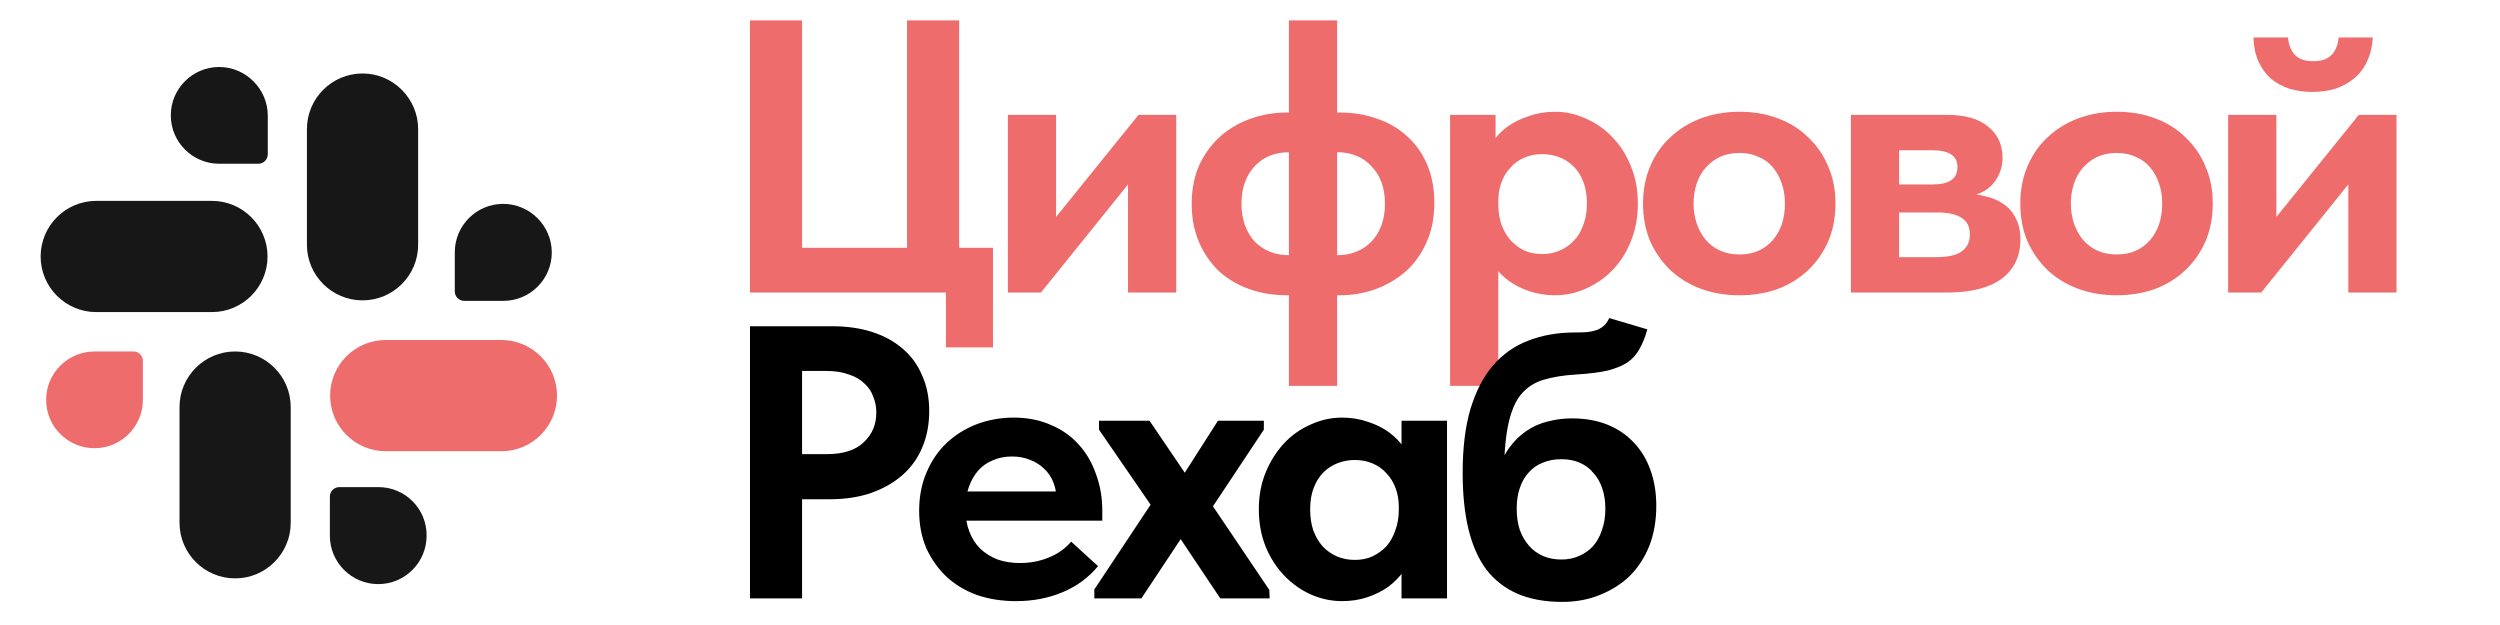 <svg width="188" height="47" viewBox="0 0 188 47" fill="none" xmlns="http://www.w3.org/2000/svg">
<path d="M71.134 26.123V22H56.398V1.533H60.316V18.637H68.21V1.533H72.128V18.637H74.672V26.123H71.134ZM75.793 22V8.638H79.418V19.222L76.904 19.427L85.617 8.638H88.453V22H84.827V11.708L86.757 11.474L78.278 22H75.793ZM96.926 29.017V1.533H100.551V29.017H96.926ZM96.78 22.205C95.766 22.205 94.821 22.049 93.943 21.737C93.066 21.425 92.306 20.977 91.663 20.392C91.039 19.788 90.542 19.066 90.172 18.228C89.801 17.37 89.616 16.406 89.616 15.334C89.616 14.223 89.811 13.238 90.201 12.38C90.61 11.523 91.146 10.802 91.809 10.217C92.491 9.632 93.261 9.193 94.119 8.901C94.977 8.609 95.864 8.462 96.78 8.462H97.189V11.445H96.955C96.429 11.445 95.941 11.533 95.493 11.708C95.064 11.883 94.684 12.146 94.353 12.497C94.041 12.829 93.797 13.228 93.622 13.696C93.446 14.164 93.359 14.7 93.359 15.304C93.359 15.909 93.446 16.454 93.622 16.942C93.797 17.41 94.041 17.819 94.353 18.17C94.684 18.501 95.064 18.755 95.493 18.93C95.941 19.105 96.429 19.193 96.955 19.193H97.189V22.205H96.78ZM100.318 22.205V19.193H100.551C101.078 19.193 101.555 19.105 101.984 18.93C102.432 18.755 102.813 18.501 103.124 18.17C103.456 17.838 103.709 17.429 103.885 16.942C104.06 16.454 104.148 15.918 104.148 15.334C104.148 14.71 104.06 14.164 103.885 13.696C103.709 13.228 103.456 12.829 103.124 12.497C102.813 12.146 102.432 11.883 101.984 11.708C101.555 11.533 101.078 11.445 100.551 11.445H100.318V8.462H100.756C101.77 8.462 102.705 8.618 103.563 8.93C104.44 9.223 105.2 9.671 105.844 10.275C106.487 10.86 106.984 11.572 107.335 12.41C107.686 13.248 107.861 14.203 107.861 15.275C107.861 16.406 107.656 17.41 107.247 18.287C106.857 19.144 106.331 19.866 105.668 20.45C105.005 21.016 104.245 21.454 103.388 21.766C102.53 22.058 101.653 22.205 100.756 22.205H100.318ZM112.672 29.017H109.046V12.468V12.264V8.638H112.467V12.264L112.672 12.468V18.316V18.755V29.017ZM116.94 22.205C116.278 22.205 115.644 22.107 115.04 21.912C114.455 21.717 113.929 21.454 113.461 21.123C112.993 20.772 112.603 20.372 112.291 19.924C111.98 19.476 111.765 18.988 111.648 18.462V15.363H112.672C112.672 15.909 112.75 16.415 112.906 16.883C113.081 17.351 113.315 17.751 113.607 18.082C113.9 18.394 114.241 18.647 114.631 18.842C115.04 19.018 115.488 19.105 115.976 19.105C116.443 19.105 116.882 19.018 117.291 18.842C117.701 18.667 118.061 18.413 118.373 18.082C118.685 17.751 118.919 17.351 119.075 16.883C119.25 16.415 119.338 15.889 119.338 15.304C119.338 14.681 119.25 14.145 119.075 13.696C118.899 13.228 118.656 12.838 118.344 12.527C118.032 12.215 117.671 11.981 117.262 11.825C116.853 11.669 116.424 11.591 115.976 11.591C115.488 11.591 115.04 11.679 114.631 11.854C114.221 12.03 113.87 12.283 113.578 12.614C113.286 12.926 113.061 13.297 112.906 13.725C112.75 14.154 112.672 14.622 112.672 15.129H111.794V12C111.833 11.533 111.989 11.084 112.262 10.655C112.555 10.226 112.925 9.846 113.373 9.515C113.841 9.184 114.377 8.921 114.981 8.726C115.586 8.511 116.239 8.404 116.94 8.404C117.759 8.404 118.539 8.579 119.28 8.93C120.04 9.262 120.703 9.729 121.268 10.334C121.853 10.938 122.311 11.659 122.642 12.497C122.993 13.336 123.168 14.271 123.168 15.304C123.168 16.337 122.993 17.283 122.642 18.14C122.311 18.979 121.853 19.7 121.268 20.304C120.683 20.908 120.011 21.376 119.25 21.708C118.51 22.039 117.74 22.205 116.94 22.205ZM130.806 22.205C129.753 22.205 128.779 22.039 127.882 21.708C127.005 21.376 126.245 20.908 125.602 20.304C124.958 19.68 124.451 18.949 124.081 18.111C123.73 17.273 123.555 16.337 123.555 15.304C123.555 14.271 123.74 13.326 124.11 12.468C124.481 11.611 124.988 10.889 125.631 10.305C126.274 9.7 127.034 9.232 127.911 8.901C128.808 8.57 129.773 8.404 130.806 8.404C131.859 8.404 132.824 8.57 133.701 8.901C134.597 9.232 135.358 9.71 135.981 10.334C136.625 10.938 137.122 11.659 137.473 12.497C137.843 13.336 138.028 14.271 138.028 15.304C138.028 16.357 137.843 17.312 137.473 18.17C137.102 19.008 136.595 19.729 135.952 20.333C135.309 20.938 134.549 21.405 133.671 21.737C132.794 22.049 131.839 22.205 130.806 22.205ZM130.806 19.135C131.332 19.135 131.8 19.047 132.21 18.871C132.638 18.677 132.999 18.413 133.291 18.082C133.603 17.731 133.837 17.322 133.993 16.854C134.149 16.386 134.227 15.87 134.227 15.304C134.227 14.758 134.149 14.261 133.993 13.813C133.837 13.345 133.613 12.936 133.321 12.585C133.028 12.234 132.668 11.971 132.239 11.796C131.829 11.601 131.352 11.503 130.806 11.503C130.26 11.503 129.773 11.601 129.344 11.796C128.935 11.991 128.574 12.264 128.262 12.614C127.97 12.946 127.746 13.345 127.59 13.813C127.434 14.281 127.356 14.778 127.356 15.304C127.356 15.831 127.434 16.328 127.59 16.796C127.746 17.263 127.97 17.673 128.262 18.023C128.555 18.374 128.915 18.647 129.344 18.842C129.773 19.037 130.26 19.135 130.806 19.135ZM139.187 22V8.638H146.409C147.793 8.638 148.836 8.94 149.538 9.544C150.239 10.129 150.59 10.899 150.59 11.854C150.59 12.322 150.503 12.741 150.327 13.111C150.171 13.462 149.957 13.764 149.684 14.018C149.411 14.271 149.08 14.466 148.69 14.603C148.319 14.739 147.93 14.807 147.52 14.807V14.544C148.144 14.544 148.719 14.612 149.245 14.749C149.791 14.866 150.259 15.061 150.649 15.334C151.058 15.606 151.37 15.967 151.584 16.415C151.818 16.844 151.935 17.37 151.935 17.994C151.935 19.281 151.458 20.275 150.503 20.977C149.567 21.659 148.193 22 146.38 22H139.187ZM142.813 20.596L141.731 19.339H145.59C146.487 19.339 147.13 19.193 147.52 18.901C147.93 18.608 148.134 18.189 148.134 17.643C148.134 17.059 147.93 16.64 147.52 16.386C147.111 16.113 146.497 15.977 145.678 15.977H141.731V13.872H145.327C145.951 13.872 146.419 13.764 146.731 13.55C147.043 13.336 147.199 13.004 147.199 12.556C147.199 12.127 147.043 11.815 146.731 11.62C146.419 11.406 145.941 11.299 145.298 11.299H141.731L142.813 10.012V20.596ZM159.177 22.205C158.124 22.205 157.15 22.039 156.253 21.708C155.376 21.376 154.616 20.908 153.972 20.304C153.329 19.68 152.822 18.949 152.452 18.111C152.101 17.273 151.926 16.337 151.926 15.304C151.926 14.271 152.111 13.326 152.481 12.468C152.852 11.611 153.358 10.889 154.002 10.305C154.645 9.7 155.405 9.232 156.282 8.901C157.179 8.57 158.144 8.404 159.177 8.404C160.229 8.404 161.194 8.57 162.072 8.901C162.968 9.232 163.728 9.71 164.352 10.334C164.995 10.938 165.492 11.659 165.843 12.497C166.214 13.336 166.399 14.271 166.399 15.304C166.399 16.357 166.214 17.312 165.843 18.17C165.473 19.008 164.966 19.729 164.323 20.333C163.68 20.938 162.919 21.405 162.042 21.737C161.165 22.049 160.21 22.205 159.177 22.205ZM159.177 19.135C159.703 19.135 160.171 19.047 160.58 18.871C161.009 18.677 161.37 18.413 161.662 18.082C161.974 17.731 162.208 17.322 162.364 16.854C162.52 16.386 162.598 15.87 162.598 15.304C162.598 14.758 162.52 14.261 162.364 13.813C162.208 13.345 161.984 12.936 161.691 12.585C161.399 12.234 161.038 11.971 160.61 11.796C160.2 11.601 159.723 11.503 159.177 11.503C158.631 11.503 158.144 11.601 157.715 11.796C157.306 11.991 156.945 12.264 156.633 12.614C156.341 12.946 156.117 13.345 155.961 13.813C155.805 14.281 155.727 14.778 155.727 15.304C155.727 15.831 155.805 16.328 155.961 16.796C156.117 17.263 156.341 17.673 156.633 18.023C156.925 18.374 157.286 18.647 157.715 18.842C158.144 19.037 158.631 19.135 159.177 19.135ZM167.558 22V8.638H171.184V19.222L168.669 19.427L177.382 8.638H180.218V22H176.593V11.708L178.522 11.474L170.043 22H167.558ZM173.903 6.913C173.298 6.913 172.723 6.835 172.178 6.679C171.651 6.503 171.184 6.25 170.774 5.919C170.384 5.568 170.072 5.139 169.839 4.632C169.605 4.106 169.478 3.502 169.458 2.819H172.061C172.1 3.346 172.265 3.774 172.558 4.106C172.85 4.437 173.318 4.603 173.961 4.603C174.565 4.603 175.024 4.447 175.335 4.135C175.647 3.804 175.823 3.365 175.862 2.819H178.435C178.396 3.502 178.25 4.106 177.996 4.632C177.762 5.139 177.431 5.568 177.002 5.919C176.593 6.25 176.125 6.503 175.599 6.679C175.072 6.835 174.507 6.913 173.903 6.913Z" fill="#EE6C6C"/>
<path d="M62.567 24.533C63.697 24.533 64.711 24.679 65.608 24.971C66.504 25.264 67.265 25.683 67.888 26.229C68.532 26.774 69.019 27.447 69.35 28.246C69.701 29.026 69.877 29.913 69.877 30.907C69.877 31.921 69.701 32.837 69.35 33.655C69.019 34.455 68.522 35.147 67.859 35.731C67.216 36.297 66.427 36.745 65.491 37.076C64.575 37.388 63.542 37.544 62.392 37.544H60.316V45H56.398V24.533H62.567ZM62.158 34.152C62.801 34.152 63.356 34.074 63.824 33.919C64.292 33.763 64.672 33.538 64.965 33.246C65.276 32.954 65.51 32.622 65.666 32.252C65.822 31.881 65.9 31.472 65.9 31.024C65.9 30.595 65.822 30.195 65.666 29.825C65.53 29.435 65.306 29.104 64.994 28.831C64.701 28.538 64.312 28.314 63.824 28.158C63.356 27.983 62.791 27.895 62.128 27.895H60.316V34.152H62.158ZM76.401 45.205C75.329 45.205 74.344 45.049 73.448 44.737C72.551 44.406 71.781 43.938 71.138 43.333C70.514 42.729 70.017 42.018 69.647 41.199C69.296 40.361 69.12 39.435 69.12 38.421C69.12 37.349 69.305 36.384 69.676 35.527C70.046 34.65 70.553 33.909 71.196 33.304C71.84 32.7 72.59 32.232 73.448 31.901C74.325 31.57 75.251 31.404 76.225 31.404C77.278 31.404 78.214 31.589 79.032 31.959C79.871 32.31 80.572 32.807 81.138 33.451C81.703 34.074 82.132 34.815 82.424 35.673C82.736 36.511 82.892 37.417 82.892 38.392V39.152H71.226V36.959H81.635L79.442 38.509V37.486C79.442 37.057 79.364 36.647 79.208 36.258C79.052 35.868 78.828 35.536 78.535 35.264C78.243 34.971 77.892 34.747 77.483 34.591C77.073 34.416 76.606 34.328 76.079 34.328C75.572 34.328 75.095 34.425 74.647 34.62C74.218 34.796 73.857 35.049 73.565 35.38C73.272 35.712 73.038 36.121 72.863 36.608C72.688 37.076 72.6 37.612 72.6 38.217C72.6 38.879 72.697 39.464 72.892 39.971C73.087 40.478 73.36 40.907 73.711 41.257C74.081 41.608 74.52 41.881 75.027 42.076C75.533 42.252 76.089 42.339 76.693 42.339C77.473 42.339 78.194 42.203 78.857 41.93C79.539 41.657 80.104 41.257 80.553 40.731L82.57 42.573C81.868 43.431 80.982 44.084 79.909 44.532C78.857 44.98 77.687 45.205 76.401 45.205ZM82.293 45V44.328L87.322 36.755L87.351 39.152L82.644 32.31V31.638H86.445L89.953 36.813H88.287L91.591 31.638H95.041V32.31L90.538 39.094L90.246 36.638L95.45 44.357L95.479 45H91.766L87.877 39.181H89.69L85.831 45H82.293ZM105.395 45V41.755L105.19 41.316V35.468L105.395 35.264V31.638H108.816V35.264V35.468V45H105.395ZM100.921 45.205C100.122 45.205 99.343 45.039 98.582 44.708C97.842 44.376 97.179 43.908 96.594 43.304C96.009 42.7 95.541 41.979 95.191 41.141C94.84 40.283 94.664 39.337 94.664 38.304C94.664 37.271 94.84 36.336 95.191 35.497C95.541 34.659 96 33.938 96.565 33.334C97.13 32.729 97.793 32.262 98.553 31.93C99.313 31.579 100.103 31.404 100.921 31.404C101.623 31.404 102.276 31.511 102.88 31.726C103.485 31.921 104.011 32.184 104.459 32.515C104.908 32.846 105.278 33.227 105.57 33.655C105.863 34.084 106.029 34.532 106.068 35V38.129H105.19C105.19 37.622 105.112 37.154 104.956 36.725C104.8 36.297 104.576 35.926 104.284 35.614C103.992 35.283 103.641 35.03 103.231 34.854C102.822 34.679 102.374 34.591 101.886 34.591C101.438 34.591 101.009 34.669 100.6 34.825C100.191 34.981 99.83 35.215 99.518 35.527C99.206 35.839 98.963 36.228 98.787 36.696C98.612 37.145 98.524 37.681 98.524 38.304C98.524 38.889 98.602 39.415 98.758 39.883C98.933 40.351 99.167 40.751 99.46 41.082C99.771 41.413 100.132 41.667 100.541 41.842C100.951 42.018 101.399 42.105 101.886 42.105C102.374 42.105 102.812 42.018 103.202 41.842C103.611 41.647 103.962 41.394 104.255 41.082C104.547 40.751 104.771 40.351 104.927 39.883C105.103 39.415 105.19 38.909 105.19 38.363H106.214V41.462C106.097 41.988 105.882 42.476 105.57 42.924C105.259 43.372 104.869 43.772 104.401 44.123C103.933 44.454 103.407 44.717 102.822 44.912C102.237 45.107 101.604 45.205 100.921 45.205ZM117.477 45.263C116.191 45.263 115.07 45.059 114.115 44.649C113.179 44.24 112.399 43.636 111.775 42.836C111.171 42.018 110.723 41.004 110.43 39.795C110.138 38.587 109.992 37.174 109.992 35.556C109.992 33.685 110.187 32.086 110.577 30.761C110.986 29.416 111.551 28.324 112.273 27.486C113.013 26.628 113.9 26.005 114.933 25.615C115.986 25.205 117.155 25.001 118.442 25.001C118.812 25.001 119.134 24.991 119.407 24.971C119.68 24.932 119.923 24.874 120.138 24.796C120.352 24.698 120.528 24.581 120.664 24.445C120.801 24.309 120.917 24.133 121.015 23.919L123.88 24.767C123.724 25.332 123.529 25.819 123.296 26.229C123.081 26.638 122.779 26.979 122.389 27.252C121.999 27.505 121.502 27.71 120.898 27.866C120.294 28.003 119.524 28.1 118.588 28.158C117.594 28.217 116.746 28.353 116.044 28.568C115.343 28.782 114.768 29.172 114.319 29.737C113.89 30.303 113.579 31.092 113.384 32.106C113.189 33.119 113.091 34.445 113.091 36.082L112.536 35.79C112.77 34.971 113.072 34.289 113.442 33.743C113.832 33.197 114.271 32.759 114.758 32.427C115.265 32.076 115.81 31.833 116.395 31.696C116.98 31.54 117.584 31.462 118.208 31.462C119.202 31.462 120.089 31.618 120.869 31.93C121.648 32.242 122.311 32.691 122.857 33.275C123.403 33.84 123.822 34.532 124.114 35.351C124.407 36.15 124.553 37.047 124.553 38.041C124.553 39.152 124.377 40.156 124.027 41.053C123.676 41.93 123.188 42.68 122.565 43.304C121.941 43.908 121.19 44.386 120.313 44.737C119.456 45.088 118.51 45.263 117.477 45.263ZM117.419 42.076C117.906 42.076 118.344 41.988 118.734 41.813C119.144 41.638 119.495 41.394 119.787 41.082C120.079 40.751 120.303 40.351 120.459 39.883C120.635 39.396 120.723 38.86 120.723 38.275C120.723 37.69 120.645 37.174 120.489 36.725C120.333 36.258 120.109 35.868 119.816 35.556C119.543 35.224 119.202 34.971 118.793 34.796C118.403 34.62 117.945 34.532 117.419 34.532C116.892 34.532 116.424 34.62 116.015 34.796C115.606 34.952 115.255 35.195 114.963 35.527C114.67 35.839 114.446 36.228 114.29 36.696C114.134 37.145 114.056 37.661 114.056 38.246C114.056 38.85 114.134 39.386 114.29 39.854C114.465 40.322 114.699 40.721 114.992 41.053C115.284 41.384 115.635 41.638 116.044 41.813C116.454 41.988 116.912 42.076 117.419 42.076Z" fill="black"/>
<path d="M27.262 5.525C24.956 5.525 23.081 7.4 23.081 9.706V18.406C23.081 20.712 24.956 22.587 27.262 22.587C29.569 22.587 31.444 20.712 31.444 18.406V9.706C31.444 7.419 29.569 5.525 27.262 5.525Z" fill="#171717"/>
<path d="M37.837 15.331C35.831 15.331 34.2 16.962 34.2 18.969V21.912C34.2 22.306 34.519 22.625 34.912 22.625H37.856C39.862 22.625 41.494 20.994 41.494 18.987C41.494 16.981 39.844 15.331 37.837 15.331Z" fill="#171717"/>
<path d="M15.938 15.106H7.238C4.931 15.106 3.056 16.981 3.056 19.288C3.056 21.594 4.931 23.469 7.238 23.469H15.938C18.244 23.469 20.119 21.594 20.119 19.288C20.119 16.981 18.244 15.106 15.938 15.106Z" fill="#171717"/>
<path d="M16.481 5.038C14.475 5.038 12.844 6.669 12.844 8.675C12.844 10.681 14.475 12.313 16.481 12.313H19.425C19.819 12.313 20.137 11.994 20.137 11.6V8.656C20.119 6.688 18.488 5.038 16.481 5.038Z" fill="#171717"/>
<path d="M17.681 26.431C15.375 26.431 13.5 28.306 13.5 30.613V39.313C13.5 41.619 15.375 43.494 17.681 43.494C19.987 43.494 21.862 41.619 21.862 39.313V30.613C21.862 28.306 19.987 26.431 17.681 26.431Z" fill="#171717"/>
<path d="M10.05 26.431H7.106C5.1 26.431 3.469 28.063 3.469 30.069C3.469 32.075 5.1 33.706 7.106 33.706C9.112 33.706 10.744 32.075 10.744 30.069V27.125C10.744 26.75 10.425 26.431 10.05 26.431Z" fill="#EE6C6C"/>
<path d="M37.706 25.569H29.006C26.7 25.569 24.825 27.444 24.825 29.75C24.825 32.056 26.7 33.931 29.006 33.931H37.706C40.012 33.931 41.887 32.056 41.887 29.75C41.887 27.444 40.012 25.569 37.706 25.569Z" fill="#EE6C6C"/>
<path d="M28.462 36.631H25.519C25.125 36.631 24.806 36.95 24.806 37.344V40.287C24.806 42.294 26.437 43.925 28.444 43.925C30.45 43.925 32.081 42.294 32.081 40.287C32.1 38.262 30.469 36.631 28.462 36.631Z" fill="#171717"/>
</svg>
